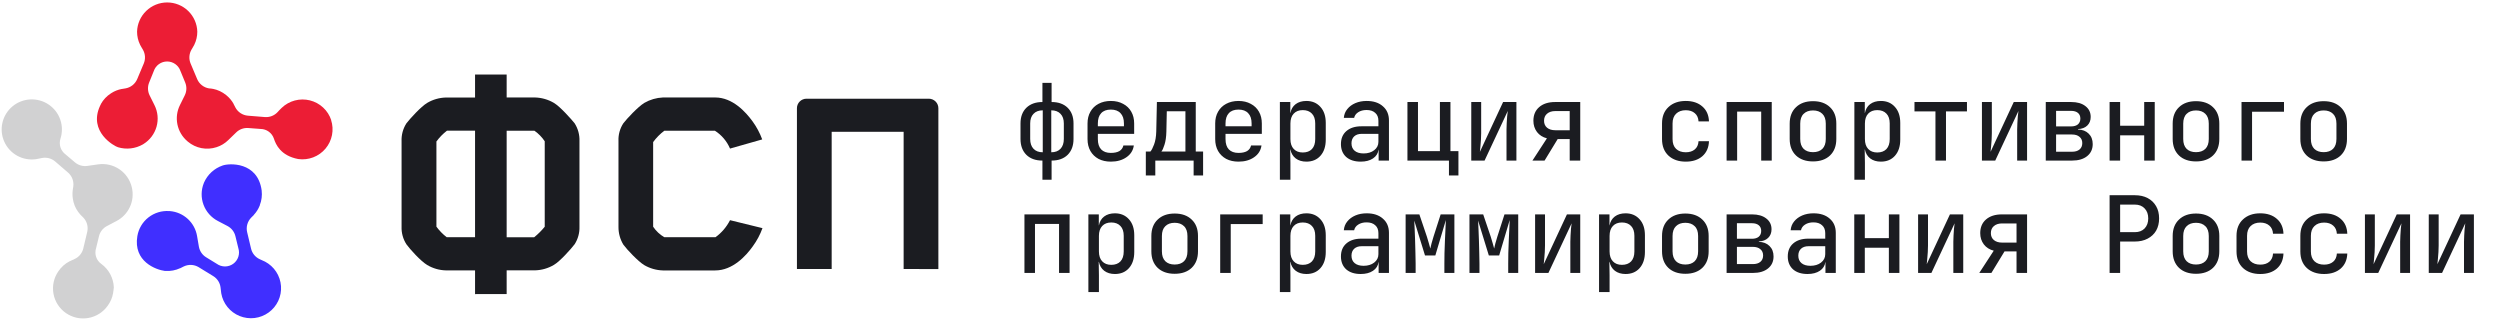 <svg width="801" height="105" viewBox="0 0 801 105" fill="none" xmlns="http://www.w3.org/2000/svg">
<path d="M32.425 84.532C31.657 83.978 31.085 83.195 30.79 82.297C30.495 81.398 30.493 80.43 30.784 79.53L31.722 75.656C31.89 74.975 32.199 74.337 32.63 73.783C33.061 73.229 33.604 72.772 34.224 72.44L37.305 70.825C39.206 69.84 40.724 68.251 41.62 66.31C42.515 64.369 42.737 62.186 42.251 60.105L42.208 59.912C41.637 57.582 40.215 55.548 38.221 54.208C36.226 52.868 33.801 52.318 31.421 52.666L27.974 53.159C27.273 53.259 26.559 53.21 25.878 53.016C25.198 52.821 24.566 52.485 24.025 52.03L20.979 49.45C20.223 48.886 19.662 48.101 19.373 47.205C19.084 46.308 19.082 45.345 19.366 44.447C20.015 42.458 19.997 40.313 19.314 38.336C18.631 36.358 17.321 34.657 15.582 33.488C13.843 32.319 11.769 31.747 9.675 31.857C7.581 31.968 5.58 32.755 3.974 34.101C2.369 35.447 1.247 37.277 0.777 39.315C0.307 41.353 0.516 43.488 1.372 45.398C2.227 47.307 3.683 48.886 5.519 49.897C7.355 50.908 9.471 51.295 11.547 51.001V51.001C11.884 50.95 12.214 50.879 12.544 50.8L13.439 50.629C14.184 50.482 14.951 50.506 15.685 50.698C16.419 50.889 17.099 51.245 17.675 51.737L21.818 55.31C22.451 55.863 22.934 56.566 23.224 57.354C23.513 58.142 23.599 58.99 23.473 59.819L23.373 60.448L23.287 60.999V61.049C23.152 62.196 23.225 63.358 23.502 64.479C23.502 64.543 23.502 64.608 23.552 64.665V64.736C23.949 66.257 24.717 67.657 25.788 68.81V68.81C25.917 68.946 26.046 69.074 26.182 69.203L26.634 69.653C27.23 70.256 27.663 70.999 27.892 71.814C28.122 72.629 28.14 73.489 27.945 74.313L26.684 79.608C26.511 80.344 26.17 81.031 25.69 81.616C25.209 82.201 24.6 82.668 23.91 82.982L23.136 83.339C22.82 83.462 22.512 83.603 22.212 83.761V83.761C20.802 84.503 19.6 85.583 18.714 86.905C17.251 88.998 16.681 91.584 17.13 94.096C17.578 96.608 19.01 98.838 21.108 100.298C23.207 101.757 25.8 102.326 28.319 101.878C30.838 101.431 33.075 100.003 34.539 97.911C35.405 96.727 35.986 95.36 36.237 93.916C36.303 93.59 36.349 93.261 36.374 92.93L36.474 92.086C36.417 90.604 36.023 89.153 35.321 87.845C34.62 86.536 33.629 85.404 32.425 84.532V84.532Z" fill="#1B1C21" fill-opacity="0.2"/>
<path d="M106.132 38.515C105.624 36.963 104.729 35.566 103.531 34.454C102.333 33.342 100.871 32.552 99.282 32.157C97.694 31.763 96.031 31.777 94.45 32.199C92.869 32.621 91.421 33.437 90.243 34.57V34.57C89.992 34.795 89.752 35.034 89.526 35.285L88.946 35.914C88.432 36.468 87.799 36.9 87.094 37.176C86.388 37.452 85.63 37.565 84.875 37.507L79.428 37.064C78.581 36.994 77.766 36.711 77.059 36.241C76.352 35.771 75.776 35.13 75.386 34.377L75.099 33.812C75.013 33.641 74.934 33.477 74.841 33.319V33.269C74.275 32.26 73.53 31.361 72.641 30.618L72.498 30.504L72.433 30.446C71.213 29.454 69.769 28.775 68.226 28.467H68.169L67.617 28.374L66.979 28.324C66.141 28.187 65.352 27.841 64.685 27.317C64.018 26.793 63.496 26.109 63.166 25.329L61.059 20.327C60.769 19.628 60.641 18.873 60.686 18.117C60.73 17.362 60.946 16.627 61.317 15.967L61.74 15.253C61.922 14.967 62.086 14.674 62.234 14.374C62.883 13.06 63.219 11.614 63.216 10.15C63.148 7.643 62.101 5.262 60.299 3.513C58.496 1.764 56.081 0.786 53.566 0.786C51.051 0.786 48.636 1.764 46.833 3.513C45.031 5.262 43.984 7.643 43.916 10.15C43.913 11.614 44.249 13.06 44.898 14.374V14.374C45.05 14.674 45.215 14.967 45.392 15.253L45.815 15.967C46.186 16.627 46.401 17.362 46.446 18.117C46.491 18.873 46.363 19.628 46.073 20.327L43.966 25.329C43.639 26.106 43.12 26.787 42.459 27.311C41.798 27.834 41.014 28.183 40.182 28.324L39.558 28.424L38.999 28.517H38.949C37.809 28.741 36.721 29.172 35.738 29.789L35.595 29.882C35.566 29.894 35.539 29.911 35.516 29.932C34.187 30.782 33.091 31.948 32.327 33.327V33.377C32.241 33.534 32.155 33.705 32.076 33.87C28.163 42.245 36.727 46.891 37.809 47.177C39.131 47.575 40.521 47.699 41.893 47.542C43.265 47.385 44.59 46.949 45.786 46.262L45.965 46.148C48.008 44.884 49.502 42.904 50.154 40.598C50.807 38.292 50.57 35.825 49.492 33.684V33.684L47.929 30.539C47.617 29.905 47.443 29.213 47.418 28.507C47.393 27.801 47.519 27.098 47.786 26.444L49.277 22.757C49.578 21.865 50.153 21.091 50.919 20.542C51.685 19.993 52.605 19.698 53.548 19.698C54.492 19.698 55.411 19.993 56.177 20.542C56.944 21.091 57.518 21.865 57.82 22.757L59.339 26.444C59.607 27.098 59.734 27.8 59.711 28.506C59.687 29.212 59.514 29.905 59.203 30.539L57.662 33.655C56.702 35.572 56.413 37.755 56.842 39.854C57.27 41.954 58.392 43.85 60.027 45.24L60.178 45.376C61.43 46.428 62.931 47.145 64.539 47.458C66.147 47.77 67.808 47.669 69.365 47.162C70.794 46.708 72.093 45.922 73.157 44.868L75.658 42.446C76.162 41.946 76.768 41.56 77.434 41.313C78.101 41.067 78.812 40.965 79.521 41.016L83.506 41.316C84.449 41.329 85.364 41.633 86.126 42.188C86.887 42.742 87.457 43.519 87.756 44.411C88.365 46.283 89.906 49.878 95.546 50.957C97.168 51.186 98.821 50.999 100.35 50.416C101.88 49.832 103.235 48.869 104.288 47.619C105.342 46.369 106.059 44.873 106.373 43.27C106.687 41.667 106.587 40.011 106.082 38.458L106.132 38.515Z" fill="#EC1D35"/>
<path d="M71.299 53.037C69.992 53.486 68.792 54.2 67.774 55.133C66.757 56.067 65.944 57.2 65.386 58.462C65.386 58.526 65.329 58.59 65.307 58.654C64.409 60.875 64.373 63.35 65.205 65.596C66.037 67.842 67.678 69.698 69.808 70.804V70.804L72.897 72.419C73.522 72.749 74.07 73.208 74.505 73.765C74.94 74.322 75.251 74.964 75.42 75.649L76.366 79.523C76.655 80.421 76.652 81.388 76.358 82.285C76.064 83.182 75.493 83.963 74.728 84.518C73.962 85.073 73.04 85.372 72.093 85.373C71.147 85.374 70.224 85.078 69.457 84.525L66.052 82.438C65.449 82.071 64.93 81.581 64.53 80.999C64.13 80.418 63.857 79.759 63.73 79.065L63.143 75.642C62.794 73.529 61.746 71.593 60.167 70.141C58.588 68.69 56.568 67.806 54.428 67.631H54.22C51.822 67.457 49.445 68.184 47.556 69.667C45.666 71.15 44.401 73.284 44.007 75.649V75.649C42.645 83.796 49.991 86.448 52.837 86.812H53.102C54.674 86.902 56.244 86.605 57.674 85.947H57.724L58.226 85.697L58.792 85.411C59.551 85.03 60.394 84.847 61.242 84.88C62.091 84.912 62.918 85.159 63.644 85.597L68.31 88.456C68.958 88.848 69.508 89.383 69.916 90.02C70.325 90.656 70.582 91.378 70.668 92.129L70.768 92.972C70.791 93.31 70.832 93.647 70.89 93.98V93.98C71.171 95.591 71.858 97.104 72.887 98.377C73.916 99.649 75.253 100.64 76.772 101.254C78.291 101.869 79.942 102.088 81.57 101.89C83.197 101.692 84.748 101.084 86.074 100.124C87.401 99.163 88.46 97.882 89.153 96.4C89.845 94.918 90.147 93.284 90.032 91.654C89.916 90.023 89.385 88.449 88.49 87.079C87.595 85.709 86.365 84.589 84.916 83.825V83.825C84.615 83.668 84.307 83.532 83.991 83.403L83.217 83.046C82.528 82.733 81.92 82.267 81.439 81.683C80.959 81.1 80.618 80.415 80.444 79.68L79.182 74.377C78.988 73.553 79.006 72.694 79.236 71.879C79.465 71.064 79.898 70.32 80.494 69.717L80.945 69.267C81.082 69.138 81.211 69.01 81.34 68.874V68.831C82.129 67.985 82.756 67.002 83.189 65.93L83.253 65.765V65.687C83.822 64.223 84.024 62.643 83.841 61.084V61.027C82.565 51.715 73.363 52.273 71.299 53.037Z" fill="#402FFF"/>
<path d="M152.206 94.23V86.633H142.889C140.766 86.586 138.692 85.99 136.869 84.903C134.862 83.724 131.307 79.815 130.211 78.264C129.13 76.586 128.59 74.618 128.663 72.625V45.24C128.581 43.221 129.121 41.225 130.211 39.522C131.307 38.093 134.862 34.155 136.869 32.969C138.694 31.888 140.767 31.294 142.889 31.247H152.206V23.871H162.333V31.232H171.428C173.548 31.292 175.619 31.884 177.448 32.955C179.455 34.141 182.924 38.05 184.113 39.508C185.2 41.213 185.74 43.207 185.661 45.225V72.611C185.731 74.604 185.191 76.57 184.113 78.25C182.924 79.801 179.455 83.71 177.448 84.889C175.621 85.965 173.549 86.56 171.428 86.618H162.333V94.215L152.206 94.23ZM143.111 75.992H152.206V41.873H143.204C141.921 42.861 140.784 44.026 139.829 45.333V72.625C140.757 73.897 141.862 75.031 143.111 75.992ZM174.531 45.261C173.654 43.947 172.542 42.806 171.249 41.895H162.333V76.013H171.156C172.394 75.01 173.525 73.882 174.531 72.647V45.261Z" fill="#1B1C21"/>
<path d="M233.901 47.605C232.902 45.257 231.216 43.264 229.063 41.888H212.852C211.48 42.913 210.271 44.139 209.268 45.525V72.639C210.188 74.021 211.414 75.172 212.852 76.005H229.243C231.207 74.579 232.803 72.707 233.901 70.546L244.3 73.097C243.546 75.172 242.501 77.131 241.197 78.914C239.004 82.009 234.747 86.647 229.157 86.647H212.393C210.272 86.587 208.201 85.992 206.373 84.917C204.459 83.738 200.99 80.1 199.715 78.371C198.685 76.67 198.147 74.719 198.16 72.732V45.146C198.078 43.151 198.621 41.18 199.715 39.508C200.804 38.078 204.366 34.233 206.466 32.954C208.274 31.914 210.307 31.323 212.393 31.232H229.164C234.725 31.232 238.925 35.87 241.111 38.872C242.406 40.653 243.45 42.603 244.214 44.668L233.901 47.605Z" fill="#1B1C21"/>
<path d="M289.524 86.183V42.238H266.468V86.183H255.337V34.663C255.341 33.858 255.663 33.088 256.234 32.519C256.804 31.95 257.577 31.629 258.383 31.625H297.608C298.415 31.629 299.187 31.95 299.758 32.519C300.328 33.088 300.65 33.858 300.654 34.663V86.218L289.524 86.183Z" fill="#1B1C21"/>
<path d="M333.995 57.588V51.448C331.812 51.448 330.095 50.834 328.845 49.606C327.594 48.356 326.969 46.662 326.969 44.524V39.544C326.969 37.43 327.594 35.758 328.845 34.53C330.118 33.302 331.835 32.688 333.995 32.688V26.549H336.929V32.688C339.112 32.688 340.828 33.302 342.079 34.53C343.33 35.758 343.955 37.43 343.955 39.544V44.524C343.955 46.662 343.33 48.356 342.079 49.606C340.828 50.834 339.112 51.448 336.929 51.448V57.588H333.995ZM334.098 48.788V35.349C332.824 35.349 331.835 35.724 331.13 36.474C330.425 37.202 330.073 38.225 330.073 39.544V44.524C330.073 45.866 330.425 46.912 331.13 47.662C331.835 48.413 332.824 48.788 334.098 48.788ZM336.826 48.788C338.1 48.788 339.089 48.413 339.794 47.662C340.499 46.912 340.851 45.866 340.851 44.524V39.544C340.851 38.225 340.499 37.202 339.794 36.474C339.089 35.724 338.1 35.349 336.826 35.349V48.788ZM355.914 51.789C354.413 51.789 353.094 51.494 351.957 50.903C350.843 50.289 349.979 49.447 349.365 48.379C348.751 47.287 348.444 46.014 348.444 44.558V39.544C348.444 38.112 348.751 36.861 349.365 35.792C349.979 34.701 350.843 33.859 351.957 33.268C353.094 32.654 354.413 32.347 355.914 32.347C357.415 32.347 358.722 32.654 359.836 33.268C360.973 33.859 361.849 34.701 362.463 35.792C363.077 36.861 363.384 38.112 363.384 39.544V42.887H351.753V44.558C351.753 46.014 352.105 47.117 352.81 47.867C353.538 48.617 354.572 48.992 355.914 48.992C357.051 48.992 357.96 48.799 358.643 48.413C359.325 48.003 359.757 47.401 359.939 46.605H363.281C363.054 48.197 362.258 49.459 360.894 50.391C359.552 51.323 357.892 51.789 355.914 51.789ZM351.753 39.544V40.465H360.109V39.544C360.109 38.112 359.745 37.02 359.018 36.27C358.313 35.497 357.278 35.11 355.914 35.11C354.55 35.11 353.515 35.497 352.81 36.27C352.105 37.02 351.753 38.112 351.753 39.544ZM367.122 56.224V48.549H368.589C368.953 48.163 369.339 47.423 369.749 46.332C370.181 45.218 370.42 43.808 370.465 42.102L370.67 32.688H383.119V48.549H385.473V56.224H382.437V51.448H370.158V56.224H367.122ZM372.102 48.549H379.811V35.656H373.842L373.705 42.171C373.66 43.899 373.455 45.309 373.091 46.4C372.75 47.492 372.421 48.208 372.102 48.549ZM396.818 51.789C395.317 51.789 393.998 51.494 392.861 50.903C391.747 50.289 390.883 49.447 390.269 48.379C389.655 47.287 389.348 46.014 389.348 44.558V39.544C389.348 38.112 389.655 36.861 390.269 35.792C390.883 34.701 391.747 33.859 392.861 33.268C393.998 32.654 395.317 32.347 396.818 32.347C398.319 32.347 399.626 32.654 400.74 33.268C401.877 33.859 402.753 34.701 403.367 35.792C403.981 36.861 404.288 38.112 404.288 39.544V42.887H392.657V44.558C392.657 46.014 393.009 47.117 393.714 47.867C394.442 48.617 395.476 48.992 396.818 48.992C397.955 48.992 398.864 48.799 399.547 48.413C400.229 48.003 400.661 47.401 400.843 46.605H404.185C403.958 48.197 403.162 49.459 401.798 50.391C400.456 51.323 398.796 51.789 396.818 51.789ZM392.657 39.544V40.465H401.013V39.544C401.013 38.112 400.649 37.02 399.922 36.27C399.217 35.497 398.182 35.11 396.818 35.11C395.454 35.11 394.419 35.497 393.714 36.27C393.009 37.02 392.657 38.112 392.657 39.544ZM410.073 57.588V32.688H413.416V36.202H413.45C413.677 34.996 414.234 34.053 415.121 33.371C416.031 32.688 417.179 32.347 418.566 32.347C420.431 32.347 421.931 32.984 423.068 34.258C424.205 35.508 424.774 37.214 424.774 39.374V44.729C424.774 46.912 424.205 48.64 423.068 49.913C421.954 51.164 420.453 51.789 418.566 51.789C417.202 51.789 416.065 51.448 415.155 50.766C414.246 50.061 413.677 49.106 413.45 47.901H413.381L413.45 52.165V57.588H410.073ZM417.406 48.856C418.657 48.856 419.635 48.492 420.34 47.765C421.045 47.014 421.397 45.945 421.397 44.558V39.544C421.397 38.18 421.045 37.134 420.34 36.406C419.635 35.656 418.657 35.281 417.406 35.281C416.178 35.281 415.212 35.656 414.507 36.406C413.802 37.157 413.45 38.214 413.45 39.578V44.558C413.45 45.923 413.802 46.98 414.507 47.73C415.212 48.481 416.178 48.856 417.406 48.856ZM435.982 51.789C434.004 51.789 432.446 51.289 431.309 50.289C430.195 49.265 429.638 47.89 429.638 46.161C429.638 44.388 430.218 43.001 431.378 42C432.56 40.977 434.163 40.465 436.187 40.465H441.644V38.692C441.644 37.6 441.303 36.759 440.621 36.168C439.962 35.554 439.041 35.247 437.858 35.247C436.79 35.247 435.891 35.485 435.164 35.963C434.459 36.418 434.027 37.02 433.868 37.771H430.559C430.65 36.679 431.025 35.736 431.685 34.94C432.344 34.121 433.208 33.484 434.277 33.029C435.346 32.575 436.551 32.347 437.892 32.347C440.075 32.347 441.804 32.916 443.077 34.053C444.373 35.167 445.021 36.679 445.021 38.589V51.448H441.713V47.969H441.679C441.519 49.152 440.928 50.084 439.905 50.766C438.882 51.448 437.574 51.789 435.982 51.789ZM436.903 49.163C438.268 49.163 439.393 48.822 440.28 48.14C441.19 47.435 441.644 46.537 441.644 45.445V42.887H436.255C435.255 42.887 434.459 43.16 433.868 43.706C433.299 44.251 433.015 44.99 433.015 45.923C433.015 46.946 433.356 47.742 434.038 48.31C434.72 48.879 435.675 49.163 436.903 49.163ZM464.245 56.224V51.448H450.943V32.688H454.32V48.413H461.346V32.688H464.723V48.413H467.281V56.224H464.245ZM471.395 51.448V32.688H474.567V42.648C474.567 43.308 474.544 44.013 474.499 44.763C474.453 45.491 474.396 46.207 474.328 46.912C474.26 47.594 474.203 48.174 474.158 48.651L481.593 32.688H485.857V51.448H482.685V41.454C482.685 40.818 482.708 40.136 482.753 39.408C482.799 38.657 482.844 37.953 482.89 37.293C482.958 36.611 483.026 36.031 483.094 35.554L475.658 51.448H471.395ZM490.994 51.448L495.633 44.32C494.291 43.978 493.234 43.308 492.461 42.307C491.688 41.284 491.301 40.079 491.301 38.692C491.301 36.85 491.915 35.394 493.143 34.326C494.394 33.234 496.099 32.688 498.259 32.688H506.309V51.448H502.932V44.558H499.078L494.883 51.448H490.994ZM498.293 41.727H502.932V35.588H498.293C497.202 35.588 496.326 35.872 495.667 36.44C495.03 36.986 494.712 37.737 494.712 38.692C494.712 39.624 495.03 40.363 495.667 40.909C496.326 41.454 497.202 41.727 498.293 41.727ZM540.118 51.789C537.822 51.789 535.98 51.153 534.593 49.879C533.206 48.583 532.512 46.809 532.512 44.558V39.544C532.512 37.316 533.206 35.565 534.593 34.292C535.98 32.995 537.822 32.347 540.118 32.347C542.324 32.347 544.098 32.939 545.439 34.121C546.781 35.281 547.486 36.873 547.554 38.896H544.211C544.143 37.759 543.745 36.884 543.018 36.27C542.29 35.633 541.324 35.315 540.118 35.315C538.822 35.315 537.788 35.69 537.014 36.44C536.264 37.168 535.889 38.203 535.889 39.544V44.558C535.889 45.923 536.264 46.969 537.014 47.696C537.788 48.424 538.822 48.788 540.118 48.788C541.324 48.788 542.29 48.481 543.018 47.867C543.745 47.253 544.143 46.377 544.211 45.24H547.554C547.486 47.264 546.781 48.867 545.439 50.05C544.098 51.21 542.324 51.789 540.118 51.789ZM553.203 51.448V32.688H567.665V51.448H564.288V35.758H556.58V51.448H553.203ZM580.886 51.721C578.589 51.721 576.77 51.084 575.429 49.811C574.087 48.515 573.416 46.753 573.416 44.524V39.613C573.416 37.384 574.087 35.633 575.429 34.36C576.77 33.064 578.589 32.416 580.886 32.416C583.183 32.416 585.002 33.064 586.343 34.36C587.685 35.633 588.356 37.373 588.356 39.578V44.524C588.356 46.753 587.685 48.515 586.343 49.811C585.002 51.084 583.183 51.721 580.886 51.721ZM580.886 48.754C582.159 48.754 583.16 48.401 583.888 47.696C584.615 46.969 584.979 45.911 584.979 44.524V39.613C584.979 38.225 584.615 37.179 583.888 36.474C583.16 35.747 582.159 35.383 580.886 35.383C579.613 35.383 578.612 35.747 577.884 36.474C577.157 37.179 576.793 38.225 576.793 39.613V44.524C576.793 45.911 577.157 46.969 577.884 47.696C578.612 48.401 579.613 48.754 580.886 48.754ZM594.141 57.588V32.688H597.484V36.202H597.518C597.745 34.996 598.302 34.053 599.189 33.371C600.099 32.688 601.247 32.347 602.634 32.347C604.499 32.347 605.999 32.984 607.136 34.258C608.273 35.508 608.842 37.214 608.842 39.374V44.729C608.842 46.912 608.273 48.64 607.136 49.913C606.022 51.164 604.521 51.789 602.634 51.789C601.27 51.789 600.133 51.448 599.223 50.766C598.314 50.061 597.745 49.106 597.518 47.901H597.45L597.518 52.165V57.588H594.141ZM601.474 48.856C602.725 48.856 603.703 48.492 604.408 47.765C605.113 47.014 605.465 45.945 605.465 44.558V39.544C605.465 38.18 605.113 37.134 604.408 36.406C603.703 35.656 602.725 35.281 601.474 35.281C600.246 35.281 599.28 35.656 598.575 36.406C597.87 37.157 597.518 38.214 597.518 39.578V44.558C597.518 45.923 597.87 46.98 598.575 47.73C599.28 48.481 600.246 48.856 601.474 48.856ZM620.119 51.448V35.69H613.399V32.688H630.215V35.69H623.495V51.448H620.119ZM635.011 51.448V32.688H638.183V42.648C638.183 43.308 638.16 44.013 638.115 44.763C638.069 45.491 638.012 46.207 637.944 46.912C637.876 47.594 637.819 48.174 637.774 48.651L645.209 32.688H649.473V51.448H646.301V41.454C646.301 40.818 646.324 40.136 646.369 39.408C646.415 38.657 646.46 37.953 646.506 37.293C646.574 36.611 646.642 36.031 646.71 35.554L639.275 51.448H635.011ZM655.463 51.448V32.688H663.615C665.525 32.688 667.037 33.12 668.151 33.985C669.288 34.849 669.857 36.008 669.857 37.464C669.857 38.601 669.493 39.522 668.765 40.227C668.038 40.931 667.049 41.307 665.798 41.352V41.489C667.23 41.534 668.367 41.977 669.209 42.819C670.073 43.66 670.505 44.774 670.505 46.161C670.505 47.776 669.914 49.061 668.731 50.016C667.549 50.971 665.946 51.448 663.922 51.448H655.463ZM658.771 40.499H663.581C664.513 40.499 665.241 40.283 665.764 39.851C666.287 39.397 666.548 38.771 666.548 37.975C666.548 37.202 666.287 36.6 665.764 36.168C665.241 35.736 664.513 35.52 663.581 35.52H658.771V40.499ZM658.771 48.617H663.854C664.9 48.617 665.707 48.379 666.275 47.901C666.867 47.401 667.162 46.719 667.162 45.855C667.162 44.99 666.867 44.32 666.275 43.842C665.707 43.342 664.9 43.092 663.854 43.092H658.771V48.617ZM675.915 51.448V32.688H679.292V40.295H687V32.688H690.377V51.448H687V43.364H679.292V51.448H675.915ZM703.598 51.721C701.301 51.721 699.482 51.084 698.141 49.811C696.799 48.515 696.128 46.753 696.128 44.524V39.613C696.128 37.384 696.799 35.633 698.141 34.36C699.482 33.064 701.301 32.416 703.598 32.416C705.895 32.416 707.714 33.064 709.055 34.36C710.397 35.633 711.068 37.373 711.068 39.578V44.524C711.068 46.753 710.397 48.515 709.055 49.811C707.714 51.084 705.895 51.721 703.598 51.721ZM703.598 48.754C704.871 48.754 705.872 48.401 706.6 47.696C707.327 46.969 707.691 45.911 707.691 44.524V39.613C707.691 38.225 707.327 37.179 706.6 36.474C705.872 35.747 704.871 35.383 703.598 35.383C702.325 35.383 701.324 35.747 700.596 36.474C699.869 37.179 699.505 38.225 699.505 39.613V44.524C699.505 45.911 699.869 46.969 700.596 47.696C701.324 48.401 702.325 48.754 703.598 48.754ZM718.183 51.448V32.688H731.793V35.792H721.56V51.448H718.183ZM744.502 51.721C742.205 51.721 740.386 51.084 739.045 49.811C737.703 48.515 737.032 46.753 737.032 44.524V39.613C737.032 37.384 737.703 35.633 739.045 34.36C740.386 33.064 742.205 32.416 744.502 32.416C746.799 32.416 748.618 33.064 749.959 34.36C751.301 35.633 751.972 37.373 751.972 39.578V44.524C751.972 46.753 751.301 48.515 749.959 49.811C748.618 51.084 746.799 51.721 744.502 51.721ZM744.502 48.754C745.775 48.754 746.776 48.401 747.504 47.696C748.231 46.969 748.595 45.911 748.595 44.524V39.613C748.595 38.225 748.231 37.179 747.504 36.474C746.776 35.747 745.775 35.383 744.502 35.383C743.229 35.383 742.228 35.747 741.5 36.474C740.773 37.179 740.409 38.225 740.409 39.613V44.524C740.409 45.911 740.773 46.969 741.5 47.696C742.228 48.401 743.229 48.754 744.502 48.754ZM328.231 87.448V68.688H342.693V87.448H339.316V71.758H331.608V87.448H328.231ZM348.717 93.588V68.688H352.06V72.202H352.094C352.321 70.996 352.878 70.053 353.765 69.371C354.675 68.688 355.823 68.347 357.21 68.347C359.075 68.347 360.575 68.984 361.712 70.257C362.849 71.508 363.418 73.214 363.418 75.374V80.729C363.418 82.912 362.849 84.64 361.712 85.913C360.598 87.164 359.097 87.789 357.21 87.789C355.846 87.789 354.709 87.448 353.799 86.766C352.89 86.061 352.321 85.106 352.094 83.901H352.025L352.094 88.165V93.588H348.717ZM356.05 84.856C357.301 84.856 358.279 84.492 358.984 83.765C359.689 83.014 360.041 81.945 360.041 80.558V75.544C360.041 74.18 359.689 73.134 358.984 72.406C358.279 71.656 357.301 71.281 356.05 71.281C354.822 71.281 353.856 71.656 353.151 72.406C352.446 73.157 352.094 74.214 352.094 75.578V80.558C352.094 81.923 352.446 82.98 353.151 83.731C353.856 84.481 354.822 84.856 356.05 84.856ZM376.366 87.721C374.069 87.721 372.25 87.085 370.908 85.811C369.567 84.515 368.896 82.753 368.896 80.524V75.613C368.896 73.384 369.567 71.633 370.908 70.36C372.25 69.064 374.069 68.416 376.366 68.416C378.663 68.416 380.482 69.064 381.823 70.36C383.165 71.633 383.836 73.373 383.836 75.578V80.524C383.836 82.753 383.165 84.515 381.823 85.811C380.482 87.085 378.663 87.721 376.366 87.721ZM376.366 84.754C377.639 84.754 378.64 84.401 379.367 83.696C380.095 82.969 380.459 81.911 380.459 80.524V75.613C380.459 74.225 380.095 73.18 379.367 72.475C378.64 71.747 377.639 71.383 376.366 71.383C375.092 71.383 374.092 71.747 373.364 72.475C372.637 73.18 372.273 74.225 372.273 75.613V80.524C372.273 81.911 372.637 82.969 373.364 83.696C374.092 84.401 375.092 84.754 376.366 84.754ZM390.951 87.448V68.688H404.561V71.792H394.328V87.448H390.951ZM410.073 93.588V68.688H413.416V72.202H413.45C413.677 70.996 414.234 70.053 415.121 69.371C416.031 68.688 417.179 68.347 418.566 68.347C420.431 68.347 421.931 68.984 423.068 70.257C424.205 71.508 424.774 73.214 424.774 75.374V80.729C424.774 82.912 424.205 84.64 423.068 85.913C421.954 87.164 420.453 87.789 418.566 87.789C417.202 87.789 416.065 87.448 415.155 86.766C414.246 86.061 413.677 85.106 413.45 83.901H413.381L413.45 88.165V93.588H410.073ZM417.406 84.856C418.657 84.856 419.635 84.492 420.34 83.765C421.045 83.014 421.397 81.945 421.397 80.558V75.544C421.397 74.18 421.045 73.134 420.34 72.406C419.635 71.656 418.657 71.281 417.406 71.281C416.178 71.281 415.212 71.656 414.507 72.406C413.802 73.157 413.45 74.214 413.45 75.578V80.558C413.45 81.923 413.802 82.98 414.507 83.731C415.212 84.481 416.178 84.856 417.406 84.856ZM435.982 87.789C434.004 87.789 432.446 87.289 431.309 86.289C430.195 85.265 429.638 83.89 429.638 82.162C429.638 80.388 430.218 79.001 431.378 78C432.56 76.977 434.163 76.465 436.187 76.465H441.644V74.692C441.644 73.6 441.303 72.759 440.621 72.168C439.962 71.554 439.041 71.247 437.858 71.247C436.79 71.247 435.891 71.485 435.164 71.963C434.459 72.418 434.027 73.02 433.868 73.771H430.559C430.65 72.679 431.025 71.736 431.685 70.94C432.344 70.121 433.208 69.484 434.277 69.029C435.346 68.575 436.551 68.347 437.892 68.347C440.075 68.347 441.804 68.916 443.077 70.053C444.373 71.167 445.021 72.679 445.021 74.589V87.448H441.713V83.969H441.679C441.519 85.152 440.928 86.084 439.905 86.766C438.882 87.448 437.574 87.789 435.982 87.789ZM436.903 85.163C438.268 85.163 439.393 84.822 440.28 84.14C441.19 83.435 441.644 82.537 441.644 81.445V78.887H436.255C435.255 78.887 434.459 79.16 433.868 79.706C433.299 80.251 433.015 80.99 433.015 81.923C433.015 82.946 433.356 83.742 434.038 84.31C434.72 84.879 435.675 85.163 436.903 85.163ZM450.363 87.448V68.688H454.763L457.185 75.851C457.435 76.602 457.651 77.329 457.833 78.034C458.037 78.739 458.185 79.274 458.276 79.637C458.344 79.274 458.47 78.739 458.651 78.034C458.833 77.329 459.049 76.59 459.3 75.817L461.585 68.688H465.985V87.448H462.779V84.481C462.779 83.503 462.79 82.389 462.813 81.138C462.858 79.865 462.904 78.569 462.949 77.25C463.017 75.931 463.074 74.692 463.12 73.532C463.165 72.35 463.211 71.338 463.256 70.496L459.879 81.855H456.571L453.126 70.667C453.171 71.417 453.217 72.361 453.262 73.498C453.308 74.612 453.353 75.817 453.399 77.113C453.444 78.387 453.478 79.671 453.501 80.968C453.546 82.241 453.569 83.412 453.569 84.481V87.448H450.363ZM470.815 87.448V68.688H475.215L477.637 75.851C477.887 76.602 478.103 77.329 478.285 78.034C478.489 78.739 478.637 79.274 478.728 79.637C478.796 79.274 478.922 78.739 479.103 78.034C479.285 77.329 479.501 76.59 479.752 75.817L482.037 68.688H486.437V87.448H483.231V84.481C483.231 83.503 483.242 82.389 483.265 81.138C483.31 79.865 483.356 78.569 483.401 77.25C483.469 75.931 483.526 74.692 483.572 73.532C483.617 72.35 483.663 71.338 483.708 70.496L480.331 81.855H477.023L473.578 70.667C473.623 71.417 473.669 72.361 473.714 73.498C473.76 74.612 473.805 75.817 473.851 77.113C473.896 78.387 473.93 79.671 473.953 80.968C473.998 82.241 474.021 83.412 474.021 84.481V87.448H470.815ZM491.847 87.448V68.688H495.019V78.648C495.019 79.308 494.996 80.013 494.951 80.763C494.905 81.491 494.848 82.207 494.78 82.912C494.712 83.594 494.655 84.174 494.61 84.651L502.045 68.688H506.309V87.448H503.137V77.454C503.137 76.818 503.16 76.136 503.205 75.408C503.251 74.657 503.296 73.953 503.342 73.293C503.41 72.611 503.478 72.031 503.546 71.554L496.11 87.448H491.847ZM512.333 93.588V68.688H515.676V72.202H515.71C515.937 70.996 516.494 70.053 517.381 69.371C518.291 68.688 519.439 68.347 520.826 68.347C522.691 68.347 524.191 68.984 525.328 70.257C526.465 71.508 527.034 73.214 527.034 75.374V80.729C527.034 82.912 526.465 84.64 525.328 85.913C524.214 87.164 522.713 87.789 520.826 87.789C519.462 87.789 518.325 87.448 517.415 86.766C516.506 86.061 515.937 85.106 515.71 83.901H515.642L515.71 88.165V93.588H512.333ZM519.666 84.856C520.917 84.856 521.895 84.492 522.6 83.765C523.305 83.014 523.657 81.945 523.657 80.558V75.544C523.657 74.18 523.305 73.134 522.6 72.406C521.895 71.656 520.917 71.281 519.666 71.281C518.438 71.281 517.472 71.656 516.767 72.406C516.062 73.157 515.71 74.214 515.71 75.578V80.558C515.71 81.923 516.062 82.98 516.767 83.731C517.472 84.481 518.438 84.856 519.666 84.856ZM539.982 87.721C537.685 87.721 535.866 87.085 534.525 85.811C533.183 84.515 532.512 82.753 532.512 80.524V75.613C532.512 73.384 533.183 71.633 534.525 70.36C535.866 69.064 537.685 68.416 539.982 68.416C542.279 68.416 544.098 69.064 545.439 70.36C546.781 71.633 547.452 73.373 547.452 75.578V80.524C547.452 82.753 546.781 84.515 545.439 85.811C544.098 87.085 542.279 87.721 539.982 87.721ZM539.982 84.754C541.255 84.754 542.256 84.401 542.984 83.696C543.711 82.969 544.075 81.911 544.075 80.524V75.613C544.075 74.225 543.711 73.18 542.984 72.475C542.256 71.747 541.255 71.383 539.982 71.383C538.709 71.383 537.708 71.747 536.98 72.475C536.253 73.18 535.889 74.225 535.889 75.613V80.524C535.889 81.911 536.253 82.969 536.98 83.696C537.708 84.401 538.709 84.754 539.982 84.754ZM553.203 87.448V68.688H561.355C563.265 68.688 564.777 69.121 565.891 69.985C567.028 70.849 567.597 72.008 567.597 73.464C567.597 74.601 567.233 75.522 566.505 76.227C565.778 76.931 564.789 77.307 563.538 77.352V77.489C564.97 77.534 566.107 77.977 566.949 78.819C567.813 79.66 568.245 80.774 568.245 82.162C568.245 83.776 567.654 85.061 566.471 86.016C565.289 86.971 563.686 87.448 561.662 87.448H553.203ZM556.511 76.499H561.321C562.253 76.499 562.981 76.283 563.504 75.851C564.027 75.397 564.288 74.771 564.288 73.975C564.288 73.202 564.027 72.6 563.504 72.168C562.981 71.736 562.253 71.519 561.321 71.519H556.511V76.499ZM556.511 84.617H561.594C562.64 84.617 563.447 84.379 564.015 83.901C564.607 83.401 564.902 82.719 564.902 81.855C564.902 80.99 564.607 80.32 564.015 79.842C563.447 79.342 562.64 79.092 561.594 79.092H556.511V84.617ZM579.146 87.789C577.168 87.789 575.61 87.289 574.473 86.289C573.359 85.265 572.802 83.89 572.802 82.162C572.802 80.388 573.382 79.001 574.542 78C575.724 76.977 577.327 76.465 579.351 76.465H584.808V74.692C584.808 73.6 584.467 72.759 583.785 72.168C583.126 71.554 582.205 71.247 581.022 71.247C579.954 71.247 579.055 71.485 578.328 71.963C577.623 72.418 577.191 73.02 577.032 73.771H573.723C573.814 72.679 574.189 71.736 574.849 70.94C575.508 70.121 576.372 69.484 577.441 69.029C578.51 68.575 579.715 68.347 581.056 68.347C583.239 68.347 584.968 68.916 586.241 70.053C587.537 71.167 588.185 72.679 588.185 74.589V87.448H584.877V83.969H584.843C584.683 85.152 584.092 86.084 583.069 86.766C582.046 87.448 580.738 87.789 579.146 87.789ZM580.067 85.163C581.432 85.163 582.557 84.822 583.444 84.14C584.354 83.435 584.808 82.537 584.808 81.445V78.887H579.419C578.419 78.887 577.623 79.16 577.032 79.706C576.463 80.251 576.179 80.99 576.179 81.923C576.179 82.946 576.52 83.742 577.202 84.31C577.884 84.879 578.839 85.163 580.067 85.163ZM594.107 87.448V68.688H597.484V76.295H605.192V68.688H608.569V87.448H605.192V79.365H597.484V87.448H594.107ZM614.559 87.448V68.688H617.731V78.648C617.731 79.308 617.708 80.013 617.663 80.763C617.617 81.491 617.56 82.207 617.492 82.912C617.424 83.594 617.367 84.174 617.322 84.651L624.757 68.688H629.021V87.448H625.849V77.454C625.849 76.818 625.872 76.136 625.917 75.408C625.963 74.657 626.008 73.953 626.054 73.293C626.122 72.611 626.19 72.031 626.258 71.554L618.822 87.448H614.559ZM634.158 87.448L638.797 80.32C637.455 79.978 636.398 79.308 635.625 78.307C634.852 77.284 634.465 76.079 634.465 74.692C634.465 72.85 635.079 71.394 636.307 70.326C637.558 69.234 639.263 68.688 641.423 68.688H649.473V87.448H646.096V80.558H642.242L638.047 87.448H634.158ZM641.457 77.727H646.096V71.588H641.457C640.366 71.588 639.491 71.872 638.831 72.44C638.194 72.986 637.876 73.737 637.876 74.692C637.876 75.624 638.194 76.363 638.831 76.909C639.491 77.454 640.366 77.727 641.457 77.727ZM675.915 87.448V62.549H683.999C685.59 62.549 686.966 62.856 688.126 63.47C689.286 64.084 690.184 64.948 690.82 66.062C691.457 67.153 691.776 68.461 691.776 69.985C691.776 71.485 691.457 72.793 690.82 73.907C690.184 74.999 689.274 75.851 688.092 76.465C686.932 77.079 685.568 77.386 683.999 77.386H679.292V87.448H675.915ZM679.292 74.385H683.999C685.318 74.385 686.364 73.987 687.137 73.191C687.91 72.372 688.296 71.303 688.296 69.985C688.296 68.643 687.91 67.574 687.137 66.778C686.364 65.96 685.318 65.55 683.999 65.55H679.292V74.385ZM703.598 87.721C701.301 87.721 699.482 87.085 698.141 85.811C696.799 84.515 696.128 82.753 696.128 80.524V75.613C696.128 73.384 696.799 71.633 698.141 70.36C699.482 69.064 701.301 68.416 703.598 68.416C705.895 68.416 707.714 69.064 709.055 70.36C710.397 71.633 711.068 73.373 711.068 75.578V80.524C711.068 82.753 710.397 84.515 709.055 85.811C707.714 87.085 705.895 87.721 703.598 87.721ZM703.598 84.754C704.871 84.754 705.872 84.401 706.6 83.696C707.327 82.969 707.691 81.911 707.691 80.524V75.613C707.691 74.225 707.327 73.18 706.6 72.475C705.872 71.747 704.871 71.383 703.598 71.383C702.325 71.383 701.324 71.747 700.596 72.475C699.869 73.18 699.505 74.225 699.505 75.613V80.524C699.505 81.911 699.869 82.969 700.596 83.696C701.324 84.401 702.325 84.754 703.598 84.754ZM724.186 87.789C721.89 87.789 720.048 87.153 718.661 85.879C717.274 84.583 716.58 82.809 716.58 80.558V75.544C716.58 73.316 717.274 71.565 718.661 70.292C720.048 68.995 721.89 68.347 724.186 68.347C726.392 68.347 728.166 68.939 729.507 70.121C730.849 71.281 731.554 72.873 731.622 74.896H728.279C728.211 73.759 727.813 72.884 727.086 72.27C726.358 71.633 725.392 71.315 724.186 71.315C722.89 71.315 721.856 71.69 721.083 72.44C720.332 73.168 719.957 74.203 719.957 75.544V80.558C719.957 81.923 720.332 82.969 721.083 83.696C721.856 84.424 722.89 84.788 724.186 84.788C725.392 84.788 726.358 84.481 727.086 83.867C727.813 83.253 728.211 82.377 728.279 81.24H731.622C731.554 83.264 730.849 84.867 729.507 86.05C728.166 87.21 726.392 87.789 724.186 87.789ZM744.638 87.789C742.342 87.789 740.5 87.153 739.113 85.879C737.726 84.583 737.032 82.809 737.032 80.558V75.544C737.032 73.316 737.726 71.565 739.113 70.292C740.5 68.995 742.342 68.347 744.638 68.347C746.844 68.347 748.618 68.939 749.959 70.121C751.301 71.281 752.006 72.873 752.074 74.896H748.731C748.663 73.759 748.265 72.884 747.538 72.27C746.81 71.633 745.844 71.315 744.638 71.315C743.342 71.315 742.308 71.69 741.535 72.44C740.784 73.168 740.409 74.203 740.409 75.544V80.558C740.409 81.923 740.784 82.969 741.535 83.696C742.308 84.424 743.342 84.788 744.638 84.788C745.844 84.788 746.81 84.481 747.538 83.867C748.265 83.253 748.663 82.377 748.731 81.24H752.074C752.006 83.264 751.301 84.867 749.959 86.05C748.618 87.21 746.844 87.789 744.638 87.789ZM757.723 87.448V68.688H760.895V78.648C760.895 79.308 760.872 80.013 760.827 80.763C760.781 81.491 760.725 82.207 760.656 82.912C760.588 83.594 760.531 84.174 760.486 84.651L767.921 68.688H772.185V87.448H769.013V77.454C769.013 76.818 769.036 76.136 769.081 75.408C769.127 74.657 769.172 73.953 769.218 73.293C769.286 72.611 769.354 72.031 769.422 71.554L761.987 87.448H757.723ZM778.175 87.448V68.688H781.347V78.648C781.347 79.308 781.324 80.013 781.279 80.763C781.233 81.491 781.177 82.207 781.108 82.912C781.04 83.594 780.983 84.174 780.938 84.651L788.373 68.688H792.637V87.448H789.465V77.454C789.465 76.818 789.488 76.136 789.533 75.408C789.579 74.657 789.624 73.953 789.67 73.293C789.738 72.611 789.806 72.031 789.874 71.554L782.439 87.448H778.175Z" fill="#1B1C21"/>
</svg>
